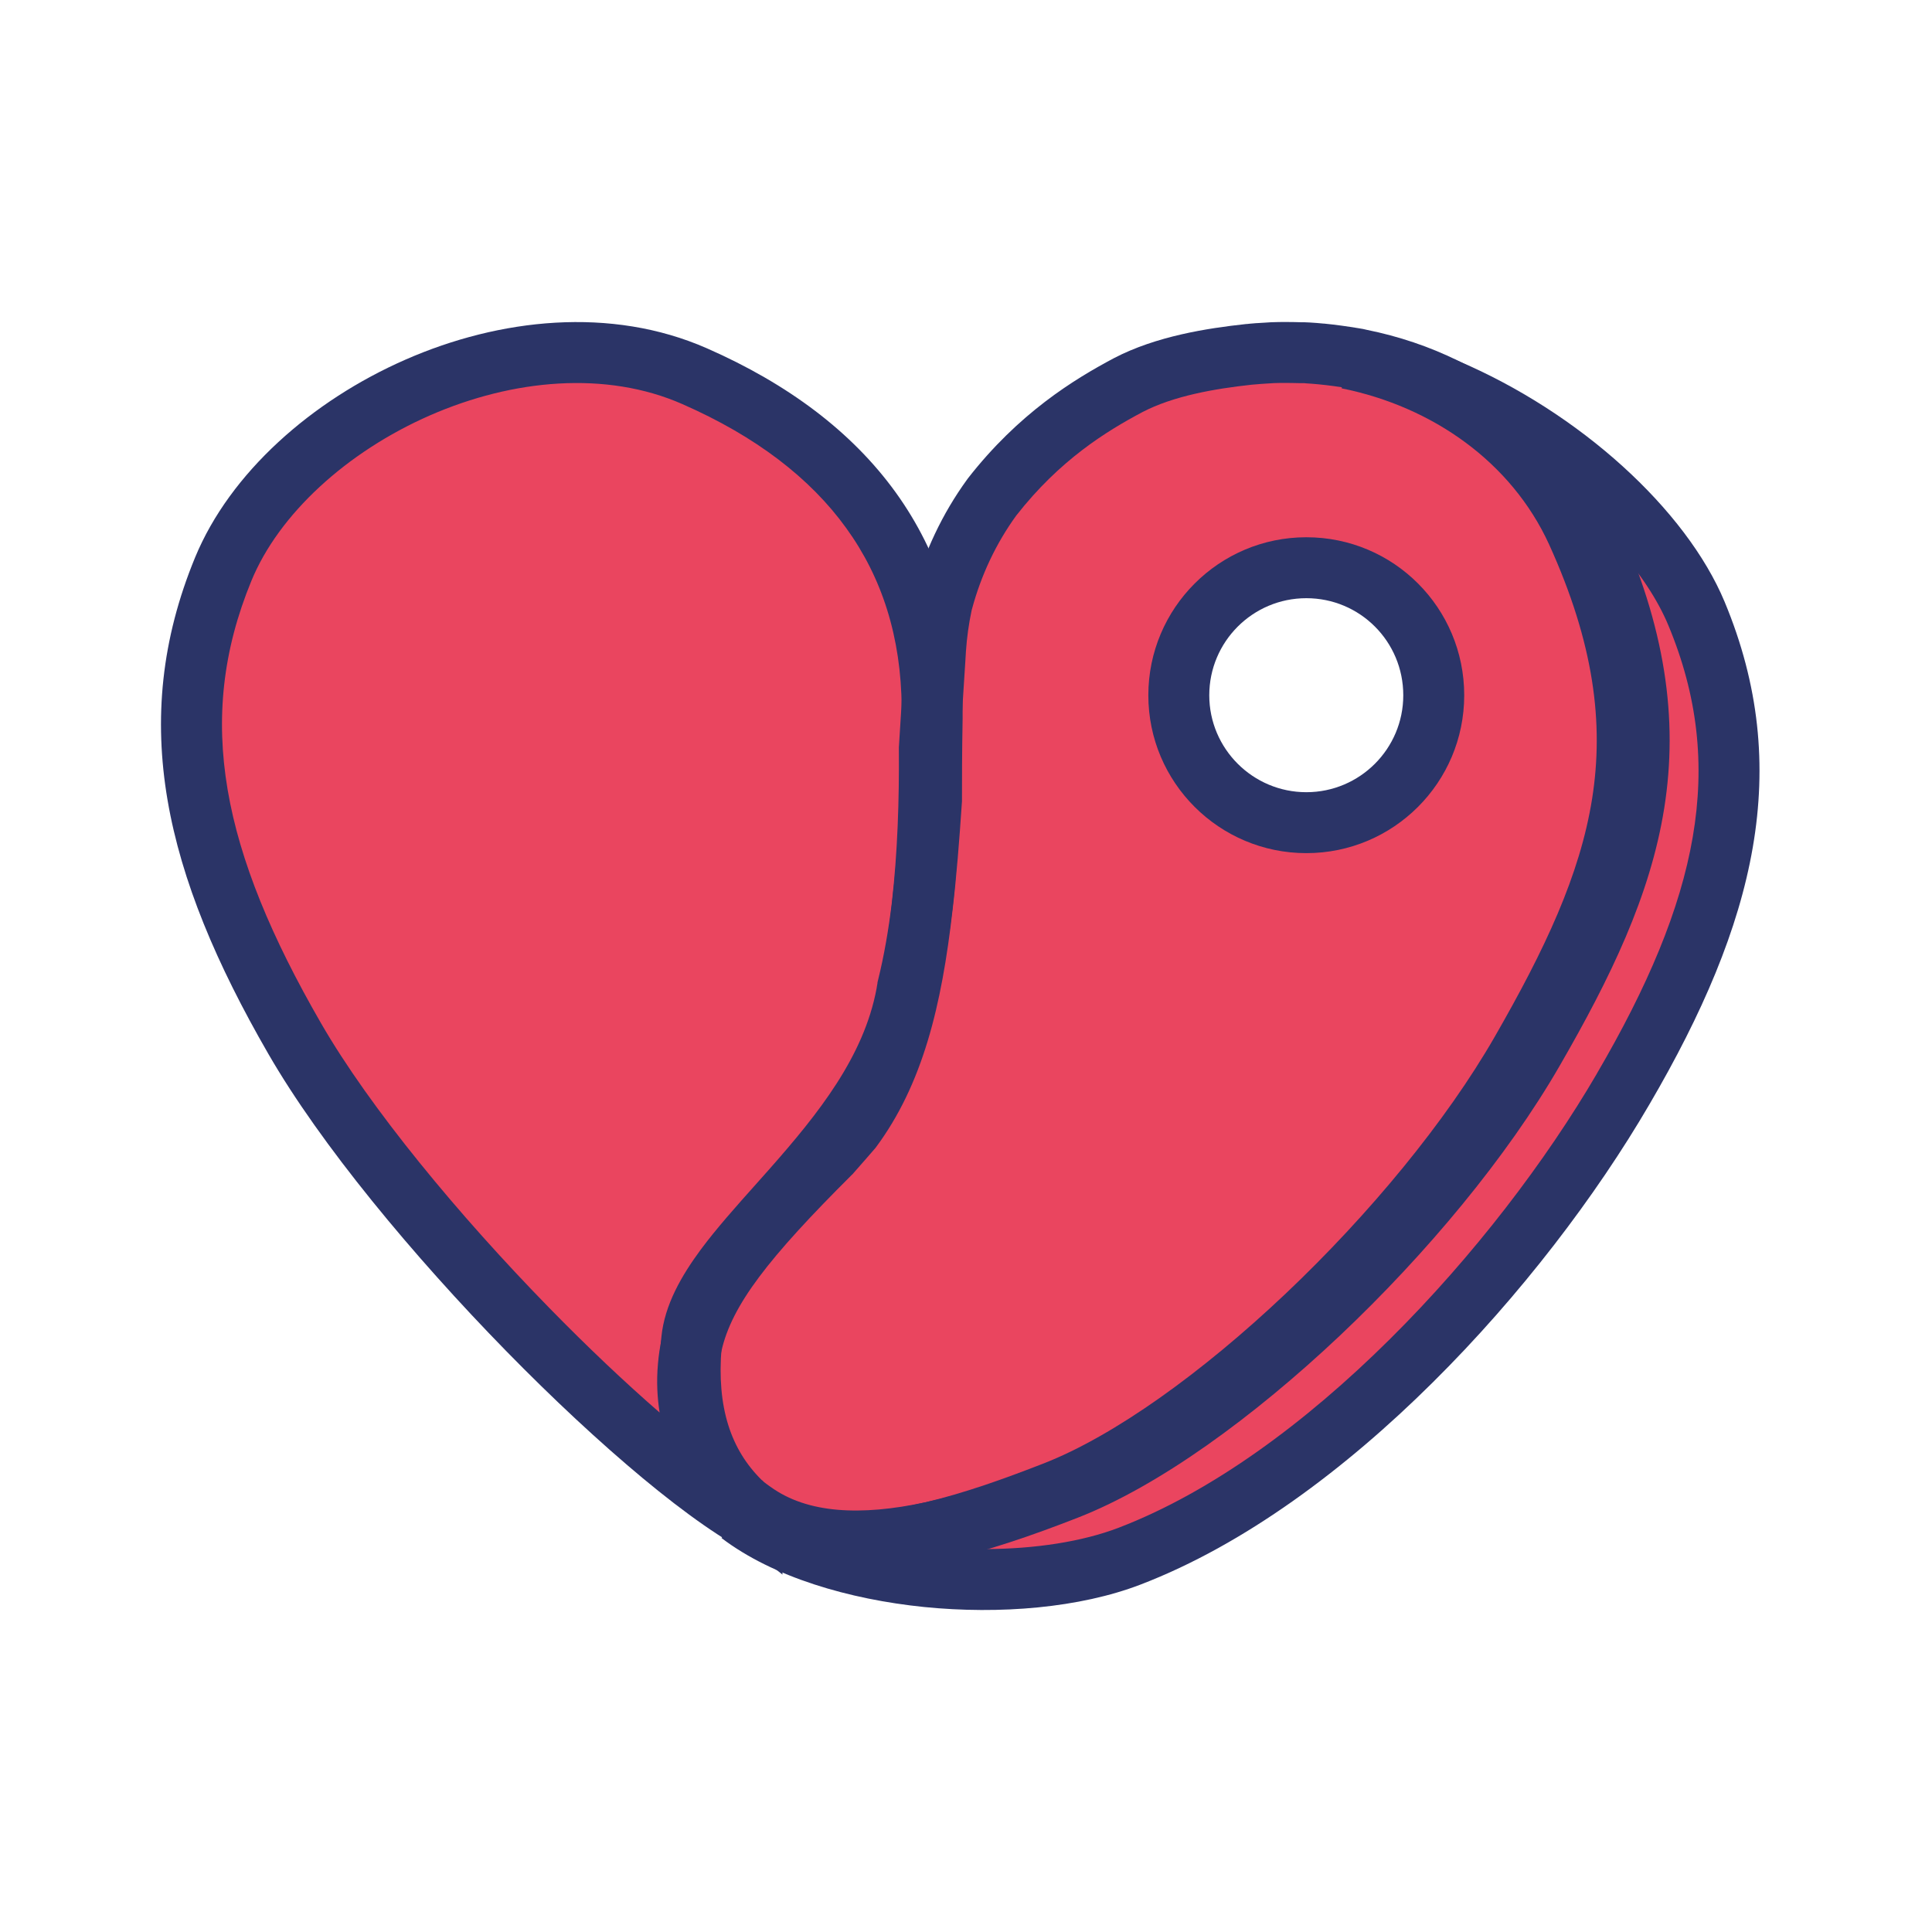 <svg width="24" height="24" viewBox="0 0 24 24" fill="none" xmlns="http://www.w3.org/2000/svg">
<path d="M21.076 7.618C21.872 9.527 21.456 11.321 20.165 13.527C18.875 15.736 16.475 18.393 14.035 19.331C12.66 19.859 10.316 19.66 9.192 18.805C9.819 19.264 10.685 19.243 11.574 19.033C12.139 18.914 12.721 18.709 13.26 18.5C15.134 17.77 17.794 15.234 19.05 13.055C20.306 10.878 20.911 9.173 19.741 6.612C19.374 5.812 18.732 5.202 17.954 4.822C19.417 5.446 20.646 6.593 21.076 7.618Z" fill="#EA455F"/>
<path d="M19.735 6.611C20.906 9.173 20.301 10.878 19.045 13.055C17.789 15.232 15.129 17.767 13.255 18.5C12.716 18.709 12.134 18.914 11.569 19.033C12.086 18.911 12.609 18.723 13.101 18.531C14.975 17.796 17.635 15.253 18.891 13.068C20.147 10.883 20.752 9.176 19.581 6.603C19.064 5.462 17.978 4.703 16.741 4.453C17.152 4.533 17.558 4.66 17.948 4.825C18.726 5.202 19.372 5.815 19.735 6.611Z" fill="#EA455F"/>
<path d="M19.584 6.604C20.755 9.176 20.149 10.886 18.894 13.068C17.638 15.253 14.978 17.796 13.103 18.532C12.612 18.723 12.089 18.909 11.571 19.034C10.738 19.211 9.936 19.206 9.344 18.773C9.341 18.771 9.341 18.773 9.341 18.773C9.315 18.752 9.288 18.733 9.262 18.712C9.251 18.704 9.24 18.696 9.23 18.686C9.222 18.68 9.216 18.675 9.208 18.667C8.72 18.192 8.515 17.547 8.587 16.703C8.746 16.01 9.285 15.351 10.31 14.327C10.393 14.231 10.48 14.136 10.568 14.032C11.091 13.331 11.319 12.436 11.452 11.26C11.497 10.857 11.531 10.419 11.566 9.944C11.563 9.683 11.563 9.36 11.574 8.921C11.574 8.876 11.574 8.831 11.574 8.786C11.587 8.555 11.603 8.316 11.619 8.072C11.632 7.876 11.659 7.687 11.696 7.512C11.699 7.501 11.701 7.488 11.704 7.477C11.832 7.005 12.036 6.569 12.317 6.182C12.907 5.425 13.541 5.038 14.011 4.788C14.468 4.549 15.044 4.456 15.511 4.406C15.551 4.403 15.591 4.398 15.631 4.395C15.689 4.392 15.748 4.387 15.806 4.384C15.864 4.382 15.923 4.382 15.981 4.382C16.04 4.382 16.098 4.384 16.156 4.384C16.183 4.384 16.212 4.384 16.239 4.387C16.294 4.39 16.353 4.395 16.411 4.4C16.547 4.414 16.685 4.432 16.823 4.456C16.847 4.459 16.87 4.464 16.892 4.469C17.261 4.544 17.617 4.663 17.946 4.825C17.555 4.661 17.152 4.533 16.738 4.454C17.978 4.703 19.064 5.465 19.584 6.604ZM17.81 8.637C17.81 7.764 17.102 7.053 16.228 7.053C15.355 7.053 14.643 7.761 14.643 8.637C14.643 9.514 15.352 10.22 16.228 10.22C17.104 10.22 17.81 9.511 17.81 8.637Z" fill="#EA455F"/>
<path d="M11.577 8.783C11.577 8.828 11.577 8.873 11.577 8.919C11.569 9.357 11.569 9.681 11.569 9.941C11.537 10.416 11.502 10.854 11.454 11.258C11.529 10.618 11.55 9.946 11.545 9.293C11.555 9.128 11.566 8.958 11.577 8.783Z" fill="#EA455F"/>
<path d="M11.577 8.783C11.566 8.956 11.555 9.126 11.545 9.293C11.55 9.946 11.531 10.618 11.454 11.257C11.415 11.605 11.356 11.948 11.274 12.271C11.271 12.293 11.266 12.314 11.263 12.338C10.91 14.271 8.709 15.47 8.595 16.644L8.59 16.7C8.569 16.793 8.555 16.883 8.547 16.978C8.529 17.191 8.545 17.39 8.579 17.568C8.579 17.57 8.579 17.57 8.582 17.573C8.598 17.65 8.614 17.719 8.638 17.788C8.654 17.833 8.669 17.878 8.685 17.921C8.712 17.992 8.744 18.059 8.776 18.12C8.837 18.242 8.906 18.346 8.964 18.428C8.964 18.431 8.967 18.431 8.967 18.431C9.02 18.505 9.068 18.558 9.102 18.598C9.121 18.616 9.134 18.63 9.142 18.64C9.145 18.643 9.15 18.646 9.15 18.648C9.153 18.651 9.158 18.654 9.158 18.654C9.193 18.691 9.23 18.725 9.267 18.757C9.272 18.765 9.28 18.77 9.288 18.776C9.37 18.855 9.461 18.93 9.559 18.999C8.157 18.335 4.91 15.078 3.654 12.901C2.399 10.724 1.992 8.953 2.768 7.071C3.543 5.189 6.484 3.734 8.624 4.674C10.546 5.518 11.563 6.898 11.577 8.783Z" fill="#EA455F"/>
<path d="M11.454 11.258C11.322 12.434 11.093 13.329 10.57 14.029C10.48 14.133 10.395 14.229 10.313 14.324C9.288 15.349 8.749 16.007 8.59 16.7L8.595 16.644C8.709 15.471 10.91 14.271 11.263 12.338C11.266 12.314 11.271 12.293 11.274 12.272C11.356 11.948 11.415 11.608 11.454 11.258Z" fill="#EA455F"/>
<path fill-rule="evenodd" clip-rule="evenodd" d="M5.341 5.16C4.305 5.614 3.463 6.388 3.123 7.215C2.412 8.941 2.759 10.581 3.988 12.711C4.593 13.76 5.694 15.093 6.828 16.252C7.293 16.728 7.76 17.17 8.194 17.547C8.165 17.363 8.154 17.161 8.173 16.946C8.182 16.835 8.198 16.727 8.223 16.616C8.407 15.802 9.028 15.073 10.038 14.068C10.087 14.012 10.137 13.954 10.188 13.896C10.218 13.862 10.248 13.828 10.278 13.794C10.733 13.177 10.951 12.369 11.081 11.217L11.081 11.216L11.081 11.215C11.127 10.825 11.161 10.399 11.193 9.93C11.193 9.672 11.193 9.35 11.201 8.917V8.787C11.194 7.915 10.958 7.176 10.512 6.56C10.065 5.94 9.391 5.421 8.477 5.02C7.532 4.604 6.375 4.708 5.341 5.16ZM9.388 18.342L9.394 18.345L9.441 18.396C9.463 18.419 9.489 18.444 9.518 18.469L9.524 18.474L9.532 18.48L9.545 18.492L9.558 18.503L9.561 18.507C9.627 18.571 9.701 18.632 9.782 18.689L9.402 19.34C9.008 19.154 8.512 18.801 7.985 18.363C7.452 17.92 6.866 17.374 6.287 16.782C5.133 15.602 3.982 14.217 3.332 13.089C2.049 10.866 1.583 8.965 2.423 6.926C2.858 5.871 3.875 4.976 5.038 4.467C6.203 3.956 7.588 3.802 8.782 4.327L8.782 4.327C9.788 4.769 10.582 5.363 11.126 6.116C11.672 6.873 11.951 7.768 11.958 8.783L11.958 8.784V8.924L11.958 8.928C11.95 9.362 11.95 9.683 11.95 9.943V9.956L11.949 9.968C11.917 10.445 11.882 10.89 11.833 11.303C11.698 12.496 11.461 13.474 10.877 14.258L10.868 14.269L10.858 14.28C10.821 14.323 10.786 14.362 10.753 14.401C10.701 14.46 10.652 14.515 10.602 14.573L10.593 14.584L10.582 14.594C9.544 15.628 9.09 16.213 8.962 16.783L8.962 16.783L8.962 16.784C8.945 16.857 8.934 16.93 8.927 17.009L8.927 17.01L8.927 17.011C8.914 17.163 8.922 17.307 8.944 17.44L8.955 17.496C8.97 17.569 8.982 17.618 8.998 17.663C9.014 17.708 9.028 17.75 9.043 17.788L9.043 17.788L9.043 17.789C9.062 17.84 9.086 17.891 9.114 17.945L9.115 17.947L9.117 17.95C9.148 18.012 9.182 18.069 9.216 18.121L9.28 18.21C9.316 18.26 9.347 18.297 9.38 18.334C9.382 18.336 9.383 18.337 9.384 18.339C9.385 18.34 9.386 18.341 9.388 18.342ZM8.853 17.306C8.853 17.305 8.852 17.305 8.852 17.305C8.851 17.304 8.851 17.304 8.852 17.305L8.853 17.306ZM8.96 17.564C8.96 17.569 8.96 17.571 8.96 17.567V17.564Z" fill="#2B3467"/>
<path fill-rule="evenodd" clip-rule="evenodd" d="M15.984 4.757C15.924 4.757 15.874 4.757 15.826 4.759C15.802 4.76 15.777 4.762 15.747 4.764L15.745 4.764C15.718 4.766 15.687 4.768 15.655 4.77C15.643 4.771 15.63 4.772 15.611 4.774L15.609 4.774C15.593 4.776 15.571 4.778 15.548 4.779C15.088 4.829 14.577 4.918 14.19 5.12C13.746 5.356 13.165 5.712 12.623 6.406C12.373 6.752 12.189 7.141 12.074 7.567C12.073 7.569 12.073 7.57 12.072 7.573C12.072 7.577 12.07 7.584 12.068 7.592C12.035 7.748 12.011 7.917 11.999 8.094C11.997 8.128 11.995 8.162 11.993 8.196C11.979 8.405 11.966 8.607 11.954 8.805L11.954 8.805L11.954 8.806C11.944 8.977 11.934 9.142 11.923 9.303C11.928 9.961 11.907 10.645 11.831 11.301L11.83 11.302L11.83 11.303C11.787 11.659 11.728 12.008 11.646 12.344C11.645 12.347 11.645 12.349 11.645 12.351C11.643 12.359 11.642 12.367 11.641 12.371C11.64 12.377 11.64 12.38 11.639 12.38L11.638 12.393L11.636 12.406C11.438 13.487 10.729 14.342 10.123 15.026C10.061 15.096 10.001 15.164 9.942 15.23C9.701 15.5 9.487 15.74 9.314 15.974C9.097 16.266 8.988 16.493 8.969 16.683C8.969 16.683 8.969 16.683 8.969 16.684L8.964 16.734C8.964 16.735 8.964 16.735 8.964 16.736C8.901 17.489 9.081 18.009 9.462 18.385L9.471 18.391L9.489 18.409L9.493 18.412L9.498 18.416C9.506 18.422 9.515 18.429 9.528 18.439L9.53 18.44C9.535 18.444 9.54 18.448 9.546 18.452C9.556 18.459 9.565 18.465 9.573 18.471C10.031 18.802 10.692 18.833 11.492 18.663L11.493 18.663L11.493 18.663C12.028 18.549 12.586 18.354 13.117 18.147L13.117 18.147C13.988 17.806 15.081 17.026 16.122 16.043C17.159 15.064 18.112 13.914 18.717 12.865C19.34 11.785 19.776 10.864 19.926 9.918C20.075 8.984 19.951 7.993 19.391 6.769C19.065 6.058 18.491 5.508 17.782 5.162L17.782 5.162L17.781 5.162C17.483 5.015 17.158 4.905 16.82 4.837L16.811 4.835L16.803 4.833C16.796 4.832 16.79 4.83 16.787 4.83C16.785 4.829 16.783 4.829 16.783 4.829C16.783 4.829 16.783 4.829 16.783 4.829L16.772 4.828L16.761 4.826C16.633 4.804 16.504 4.786 16.378 4.774C16.319 4.769 16.269 4.764 16.223 4.762L16.213 4.761L16.204 4.76C16.204 4.76 16.203 4.76 16.201 4.76C16.198 4.76 16.195 4.76 16.191 4.76C16.183 4.76 16.173 4.76 16.159 4.76C16.125 4.76 16.093 4.759 16.065 4.758L16.063 4.758C16.033 4.758 16.008 4.757 15.984 4.757ZM8.942 18.935C8.355 18.363 8.131 17.596 8.21 16.67L8.21 16.668L8.216 16.61L8.216 16.609C8.255 16.21 8.466 15.847 8.705 15.523C8.901 15.259 9.145 14.986 9.388 14.714C9.444 14.651 9.5 14.588 9.556 14.525C10.166 13.835 10.731 13.126 10.889 12.28C10.892 12.261 10.895 12.245 10.896 12.236L10.896 12.236C10.898 12.226 10.899 12.223 10.899 12.223C10.899 12.223 10.899 12.223 10.899 12.223L10.901 12.202L10.906 12.181C10.982 11.875 11.038 11.551 11.079 11.212C11.15 10.594 11.171 9.939 11.166 9.296L11.166 9.282L11.167 9.268C11.178 9.104 11.188 8.935 11.199 8.761C11.21 8.56 11.224 8.354 11.237 8.146C11.24 8.112 11.242 8.078 11.244 8.044L11.244 8.044L11.244 8.043C11.259 7.829 11.287 7.623 11.329 7.43L11.33 7.423L11.332 7.417C11.332 7.417 11.332 7.416 11.333 7.409L11.334 7.408C11.335 7.403 11.337 7.393 11.339 7.382L11.34 7.379L11.341 7.375C11.48 6.861 11.704 6.383 12.014 5.956L12.018 5.951L12.021 5.946C12.656 5.131 13.342 4.713 13.836 4.45L13.837 4.45L13.838 4.449C14.363 4.175 15.001 4.077 15.473 4.026L15.481 4.025L15.489 4.025C15.501 4.024 15.515 4.023 15.536 4.02L15.538 4.02C15.557 4.018 15.582 4.016 15.608 4.014L15.612 4.014L15.616 4.014C15.64 4.013 15.665 4.011 15.695 4.009L15.697 4.009C15.725 4.007 15.758 4.005 15.791 4.003C15.858 4 15.924 4 15.98 4L15.984 4C16.017 4 16.05 4.001 16.078 4.001L16.08 4.001C16.11 4.002 16.135 4.003 16.159 4.003L16.163 4.003C16.185 4.003 16.226 4.003 16.268 4.006C16.329 4.009 16.391 4.015 16.445 4.02L16.45 4.02L16.451 4.02C16.592 4.034 16.736 4.054 16.881 4.078C16.919 4.083 16.953 4.091 16.977 4.097C17.374 4.177 17.758 4.306 18.115 4.482C18.962 4.896 19.673 5.566 20.079 6.453L20.079 6.454C20.691 7.791 20.849 8.933 20.674 10.037C20.501 11.127 20.006 12.147 19.373 13.243C18.722 14.371 17.718 15.578 16.642 16.594C15.57 17.605 14.395 18.46 13.392 18.852C12.85 19.064 12.246 19.277 11.65 19.403C11.009 19.54 10.326 19.587 9.72 19.385L9.72 19.56L9.105 19.068C9.097 19.062 9.088 19.055 9.074 19.045L9.073 19.044C9.062 19.035 9.046 19.024 9.03 19.011C9.022 19.005 9.005 18.992 8.985 18.974C8.963 18.957 8.948 18.941 8.942 18.936C8.942 18.936 8.942 18.935 8.942 18.935ZM9.497 18.417L9.497 18.417C9.497 18.417 9.497 18.417 9.497 18.417Z" fill="#2B3467"/>
<path fill-rule="evenodd" clip-rule="evenodd" d="M16.666 4.824L16.812 4.081C17.255 4.166 17.684 4.302 18.096 4.476L18.096 4.476C19.628 5.124 20.947 6.334 21.423 7.474C22.285 9.541 21.807 11.467 20.489 13.72C19.829 14.852 18.887 16.094 17.797 17.174C16.711 18.252 15.457 19.189 14.171 19.683C13.412 19.975 12.419 20.057 11.481 19.963C10.548 19.868 9.602 19.592 8.963 19.106L9.416 18.499C9.901 18.855 10.621 18.869 11.487 18.664C11.978 18.549 12.481 18.368 12.968 18.178C13.839 17.837 14.931 17.055 15.973 16.068C17.009 15.086 17.963 13.932 18.568 12.879C19.191 11.795 19.627 10.871 19.778 9.921C19.926 8.985 19.802 7.99 19.242 6.76C18.777 5.746 17.803 5.053 16.666 4.824ZM20.077 6.784C20.37 7.114 20.593 7.451 20.724 7.766L20.724 7.766C21.455 9.517 21.099 11.179 19.836 13.338L19.836 13.339C19.209 14.413 18.307 15.603 17.264 16.637C16.219 17.674 15.053 18.534 13.899 18.977C13.446 19.151 12.857 19.242 12.235 19.243C12.583 19.135 12.923 19.008 13.243 18.884L13.244 18.883C14.247 18.49 15.422 17.633 16.493 16.618C17.569 15.598 18.574 14.388 19.224 13.256C19.857 12.155 20.352 11.133 20.525 10.04C20.686 9.028 20.567 7.983 20.077 6.784Z" fill="#2B3467"/>
<path fill-rule="evenodd" clip-rule="evenodd" d="M16.228 7.431C15.561 7.431 15.022 7.972 15.022 8.637C15.022 9.301 15.563 9.841 16.228 9.841C16.892 9.841 17.432 9.302 17.432 8.637C17.432 7.969 16.894 7.431 16.228 7.431ZM14.265 8.637C14.265 7.555 15.143 6.674 16.228 6.674C17.314 6.674 18.189 7.553 18.189 8.637C18.189 9.72 17.311 10.598 16.228 10.598C15.146 10.598 14.265 9.721 14.265 8.637Z" fill="#2B3467"/>
</svg>
